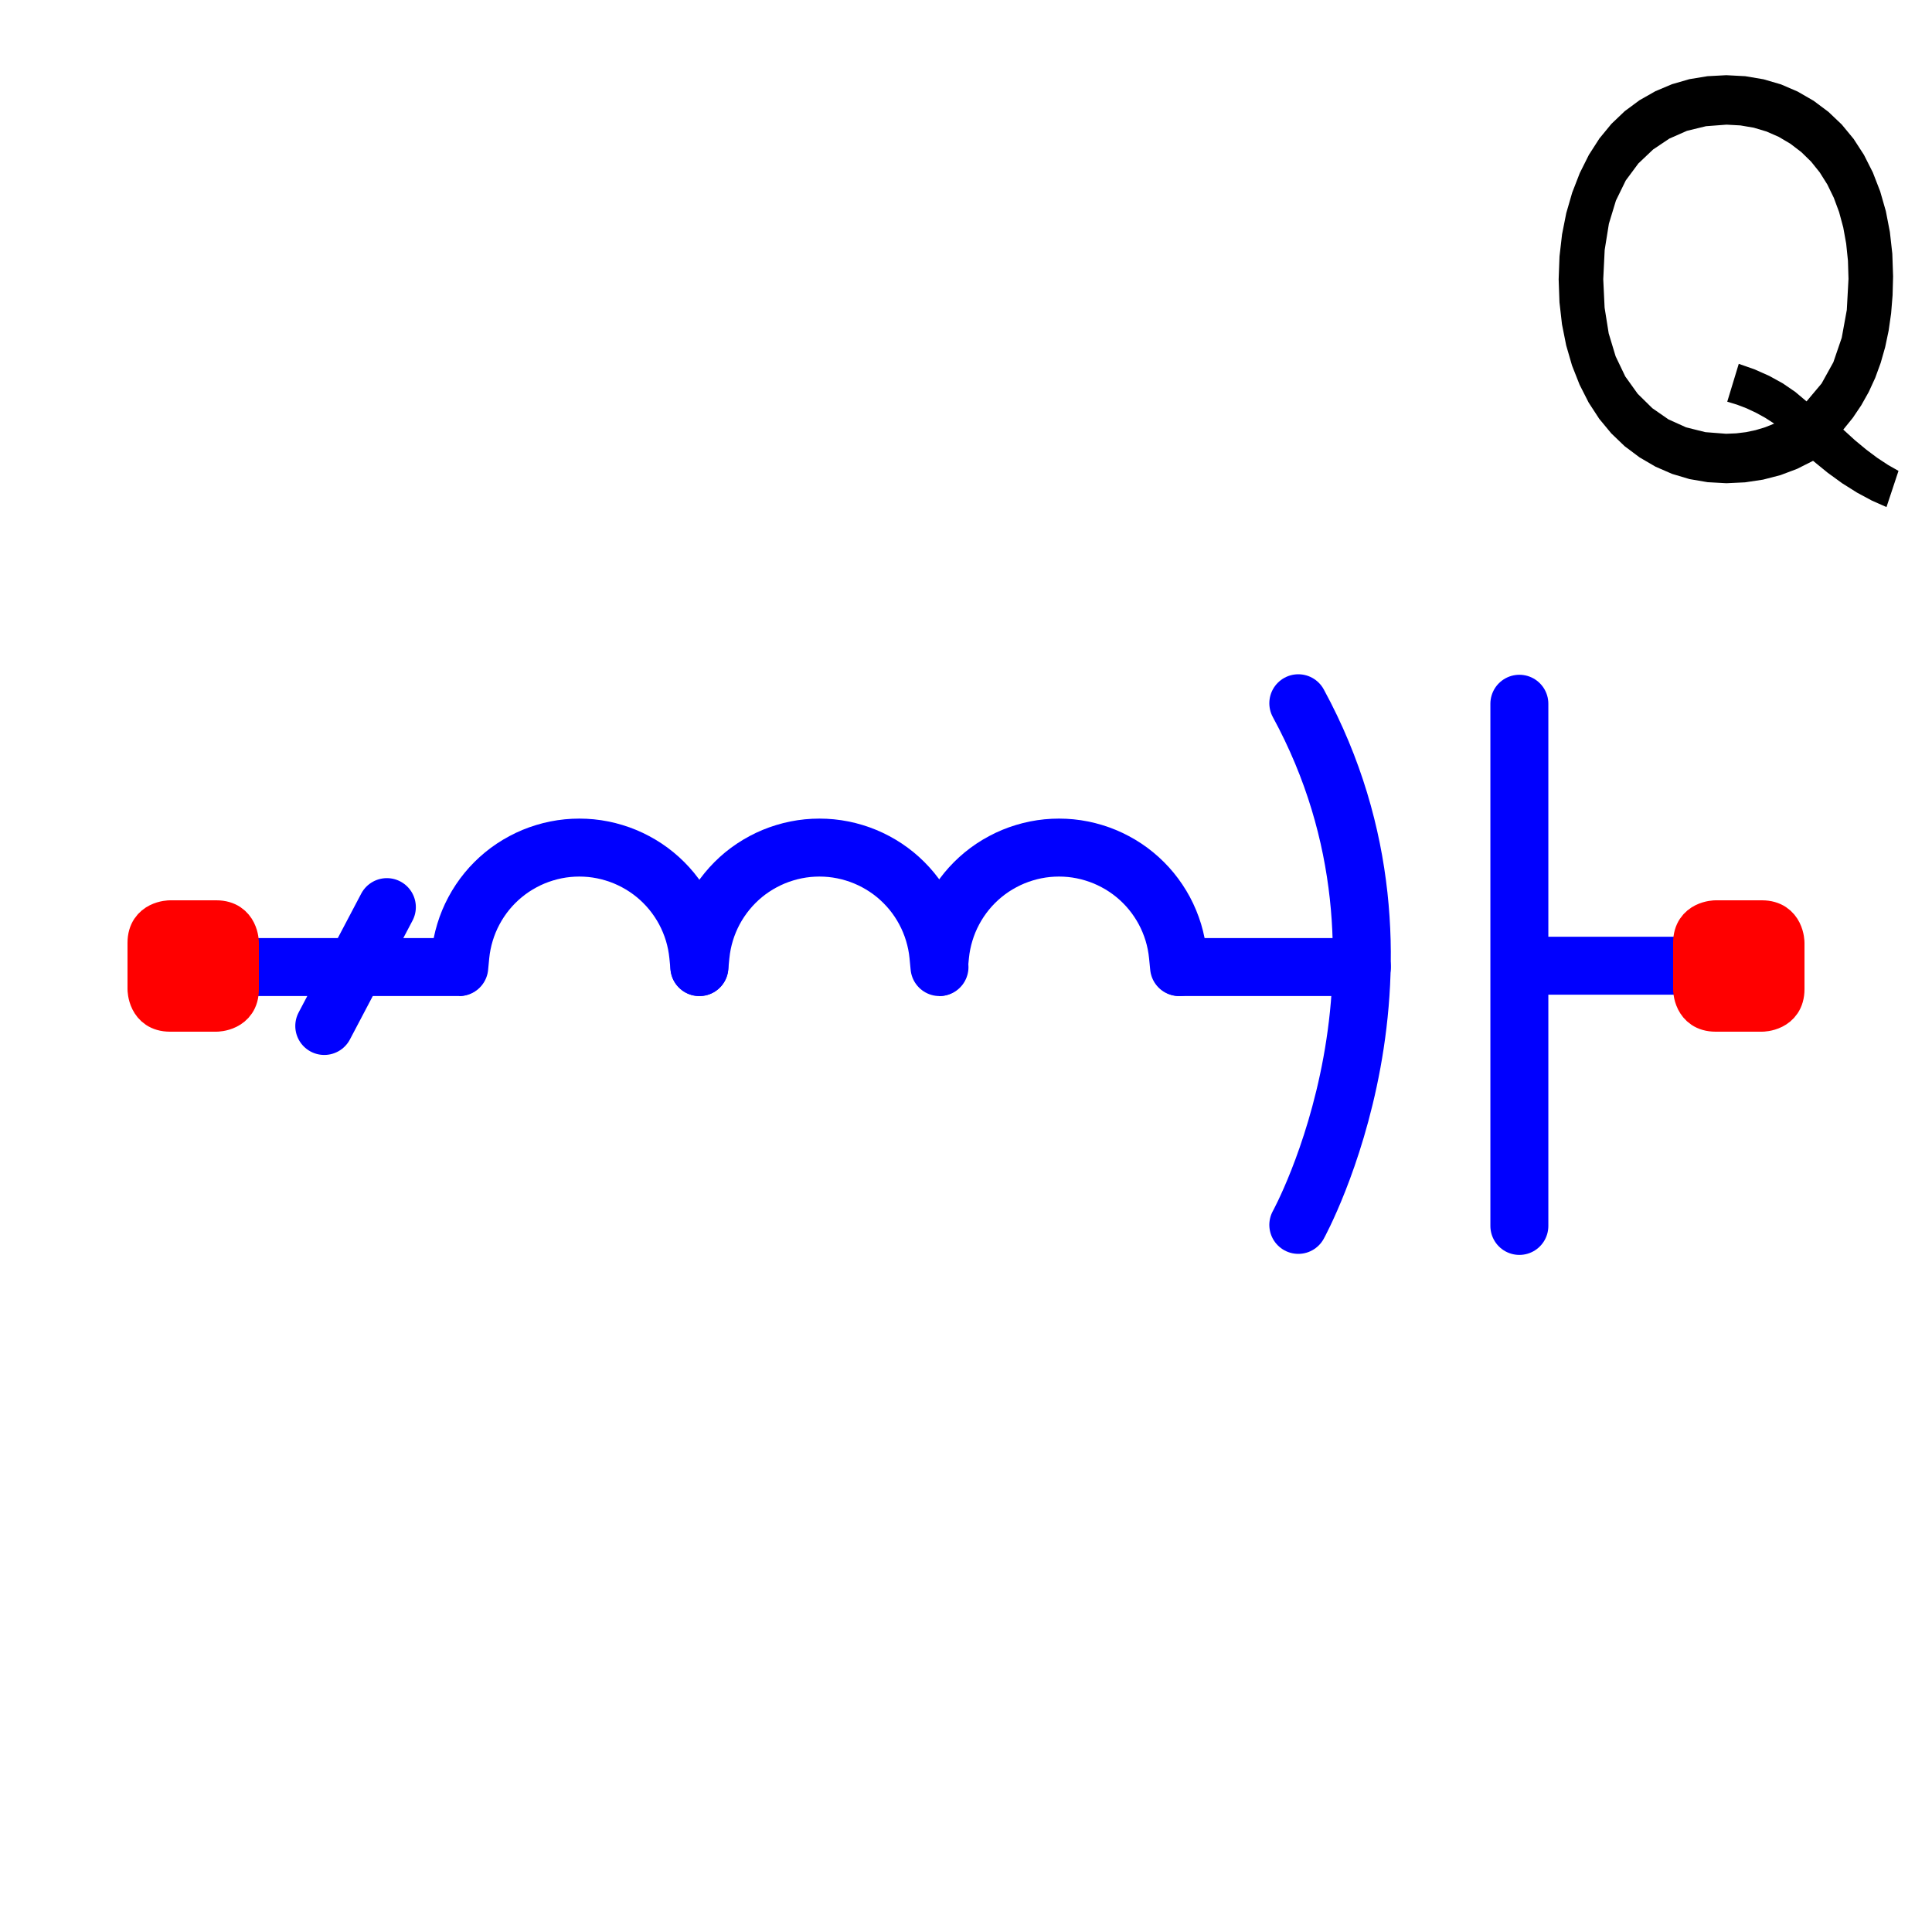 <?xml version="1.0" encoding="utf-8"?>
<!-- Created with "sPlan" (http://www.abacom-online.de) -->
<svg version="1.1" baseProfile="full"
xmlns="http://www.w3.org/2000/svg"
width="50mm" height="50mm"
viewBox="0 0 500 500">
<title>SLCQ</title>
<defs>
<style type="text/css">
<![CDATA[
polyline {stroke-linecap:round; stroke-linejoin:round}
polygon {stroke-linecap:round; stroke-linejoin:round}
path {stroke-linecap:round; stroke-linejoin:round}
circle {stroke-linecap:round; stroke-linejoin:round}
]]>
</style>
</defs>
<polyline points="100.12 234.76 83.92 265.52" fill="none" stroke="rgb(0,0,255)" stroke-width="15" />
<polyline points="50.03 250.28 118.70 250.28" fill="none" stroke="rgb(0,0,255)" stroke-width="15" />
<path fill="rgb(255,0,0)" stroke="rgb(255,0,0)" stroke-width="10" d=" M 38 244 C 38 238 44 238 44 238 L 56 238 L 56 238 C 62 238 62 244 62 244 L 62 256 L 62 256 C 62 262 56 262 56 262 L 44 262 L 44 262 C 38 262 38 256 38 256 L 38 244 Z" />
<path fill="none" stroke="rgb(0,0,255)" stroke-width="15" d=" M 181.00 250.28 Q 181.00 250.28 180.70 247.25 Q 180.40 244.22 179.52 241.30 Q 178.63 238.39 177.20 235.70 Q 175.76 233.02 173.83 230.66 Q 171.90 228.31 169.54 226.37 Q 167.19 224.44 164.50 223.01 Q 161.82 221.57 158.90 220.69 Q 155.99 219.80 152.96 219.50 Q 149.93 219.21 146.90 219.50 Q 143.86 219.80 140.95 220.69 Q 138.03 221.57 135.35 223.01 Q 132.66 224.44 130.31 226.37 Q 127.95 228.31 126.02 230.66 Q 124.09 233.02 122.66 235.70 Q 121.22 238.39 120.34 241.30 Q 119.45 244.22 119.15 247.25 Q 118.85 250.28 118.86 250.28" />
<path fill="none" stroke="rgb(0,0,255)" stroke-width="15" d=" M 243.14 250.28 Q 243.14 250.28 242.85 247.25 Q 242.55 244.22 241.66 241.30 Q 240.78 238.39 239.34 235.70 Q 237.91 233.02 235.98 230.66 Q 234.04 228.31 231.69 226.37 Q 229.33 224.44 226.65 223.01 Q 223.96 221.57 221.05 220.69 Q 218.13 219.80 215.10 219.50 Q 212.07 219.21 209.04 219.50 Q 206.01 219.80 203.09 220.69 Q 200.18 221.57 197.49 223.01 Q 194.81 224.44 192.45 226.37 Q 190.10 228.31 188.17 230.66 Q 186.24 233.02 184.80 235.70 Q 183.37 238.39 182.48 241.30 Q 181.60 244.22 181.30 247.25 Q 181.00 250.28 181.00 250.28" />
<path fill="none" stroke="rgb(0,0,255)" stroke-width="15" d=" M 305.14 250.28 Q 305.14 250.28 304.84 247.25 Q 304.54 244.22 303.66 241.30 Q 302.77 238.39 301.34 235.70 Q 299.90 233.02 297.97 230.66 Q 296.04 228.31 293.68 226.37 Q 291.33 224.44 288.64 223.01 Q 285.96 221.57 283.04 220.69 Q 280.13 219.80 277.10 219.50 Q 274.07 219.21 271.04 219.50 Q 268.00 219.80 265.09 220.69 Q 262.17 221.57 259.49 223.01 Q 256.80 224.44 254.45 226.37 Q 252.09 228.31 250.16 230.66 Q 248.23 233.02 246.80 235.70 Q 245.36 238.39 244.48 241.30 Q 243.59 244.22 243.29 247.25 Q 242.99 250.28 243.00 250.28" />
<polyline points="305.29 250.28 352.45 250.28" fill="none" stroke="rgb(0,0,255)" stroke-width="15" />
<polyline points="394.01 249.92 450.07 249.92" fill="none" stroke="rgb(0,0,255)" stroke-width="15" />
<path fill="none" stroke="rgb(0,0,255)" stroke-width="15" d=" M 336 182 C 373 250 336 317 336 317" />
<polyline points="393.21 182.13 393.21 317.27" fill="none" stroke="rgb(0,0,255)" stroke-width="15" />
<path fill="rgb(255,0,0)" stroke="rgb(255,0,0)" stroke-width="10" d=" M 438 244 C 438 238 444 238 444 238 L 456 238 L 456 238 C 462 238 462 244 462 244 L 462 256 L 462 256 C 462 262 456 262 456 262 L 444 262 L 444 262 C 438 262 438 256 438 256 L 438 244 Z" />
<path fill="rgb(0,0,0)" stroke="rgb(0,0,0)" stroke-width="0" d=" M 477.04 111.18 L 480.08 113.95 483.04 116.40 485.89 118.53 488.66 120.35 491.33 121.86 488.22 131.23 484.41 129.54 480.60 127.49 476.80 125.10 473.01 122.35 469.22 119.26 465.07 121.35 460.76 122.97 456.27 124.13 451.62 124.83 446.79 125.06 441.93 124.79 437.25 123.99 432.76 122.65 428.45 120.78 424.32 118.37 420.46 115.48 416.99 112.15 413.88 108.39 411.15 104.20 408.80 99.57 406.84 94.60 405.33 89.39 404.24 83.93 403.59 78.23 403.38 72.28 403.60 66.35 404.26 60.64 405.35 55.14 406.88 49.86 408.84 44.80 411.20 40.08 413.93 35.83 417.03 32.06 420.49 28.76 424.32 25.93 428.42 23.60 432.72 21.79 437.21 20.49 441.89 19.72 446.77 19.46 451.68 19.72 456.40 20.52 460.92 21.84 465.24 23.70 469.36 26.08 473.20 28.95 476.65 32.23 479.71 35.94 482.39 40.08 484.69 44.63 486.59 49.53 488.06 54.66 489.10 60.04 489.73 65.67 489.93 71.53 489.80 76.41 489.42 81.09 488.78 85.56 487.88 89.84 486.72 93.91 485.31 97.78 483.63 101.44 481.69 104.89 479.50 108.14 477.04 111.18 Z M 449.99 94.16 L 454.10 95.60 457.90 97.29 461.41 99.23 464.62 101.43 467.53 103.88 471.43 99.24 474.47 93.75 476.64 87.41 477.95 80.22 478.39 72.18 478.25 67.49 477.79 63.05 477.03 58.85 475.96 54.89 474.58 51.17 472.91 47.74 470.95 44.62 468.71 41.83 466.19 39.37 463.38 37.22 460.36 35.43 457.19 34.04 453.88 33.05 450.43 32.46 446.83 32.26 441.52 32.66 436.58 33.86 432.02 35.87 427.83 38.68 424.01 42.30 420.74 46.71 418.20 51.91 416.38 57.90 415.29 64.68 414.92 72.26 415.27 79.63 416.33 86.28 418.12 92.21 420.62 97.43 423.84 101.92 427.62 105.64 431.80 108.54 436.37 110.60 441.35 111.84 446.72 112.26 449.33 112.15 451.88 111.84 454.37 111.31 456.80 110.58 459.16 109.63 456.84 108.13 454.46 106.82 452.03 105.68 449.55 104.73 447.01 103.96 Z" />
</svg>
